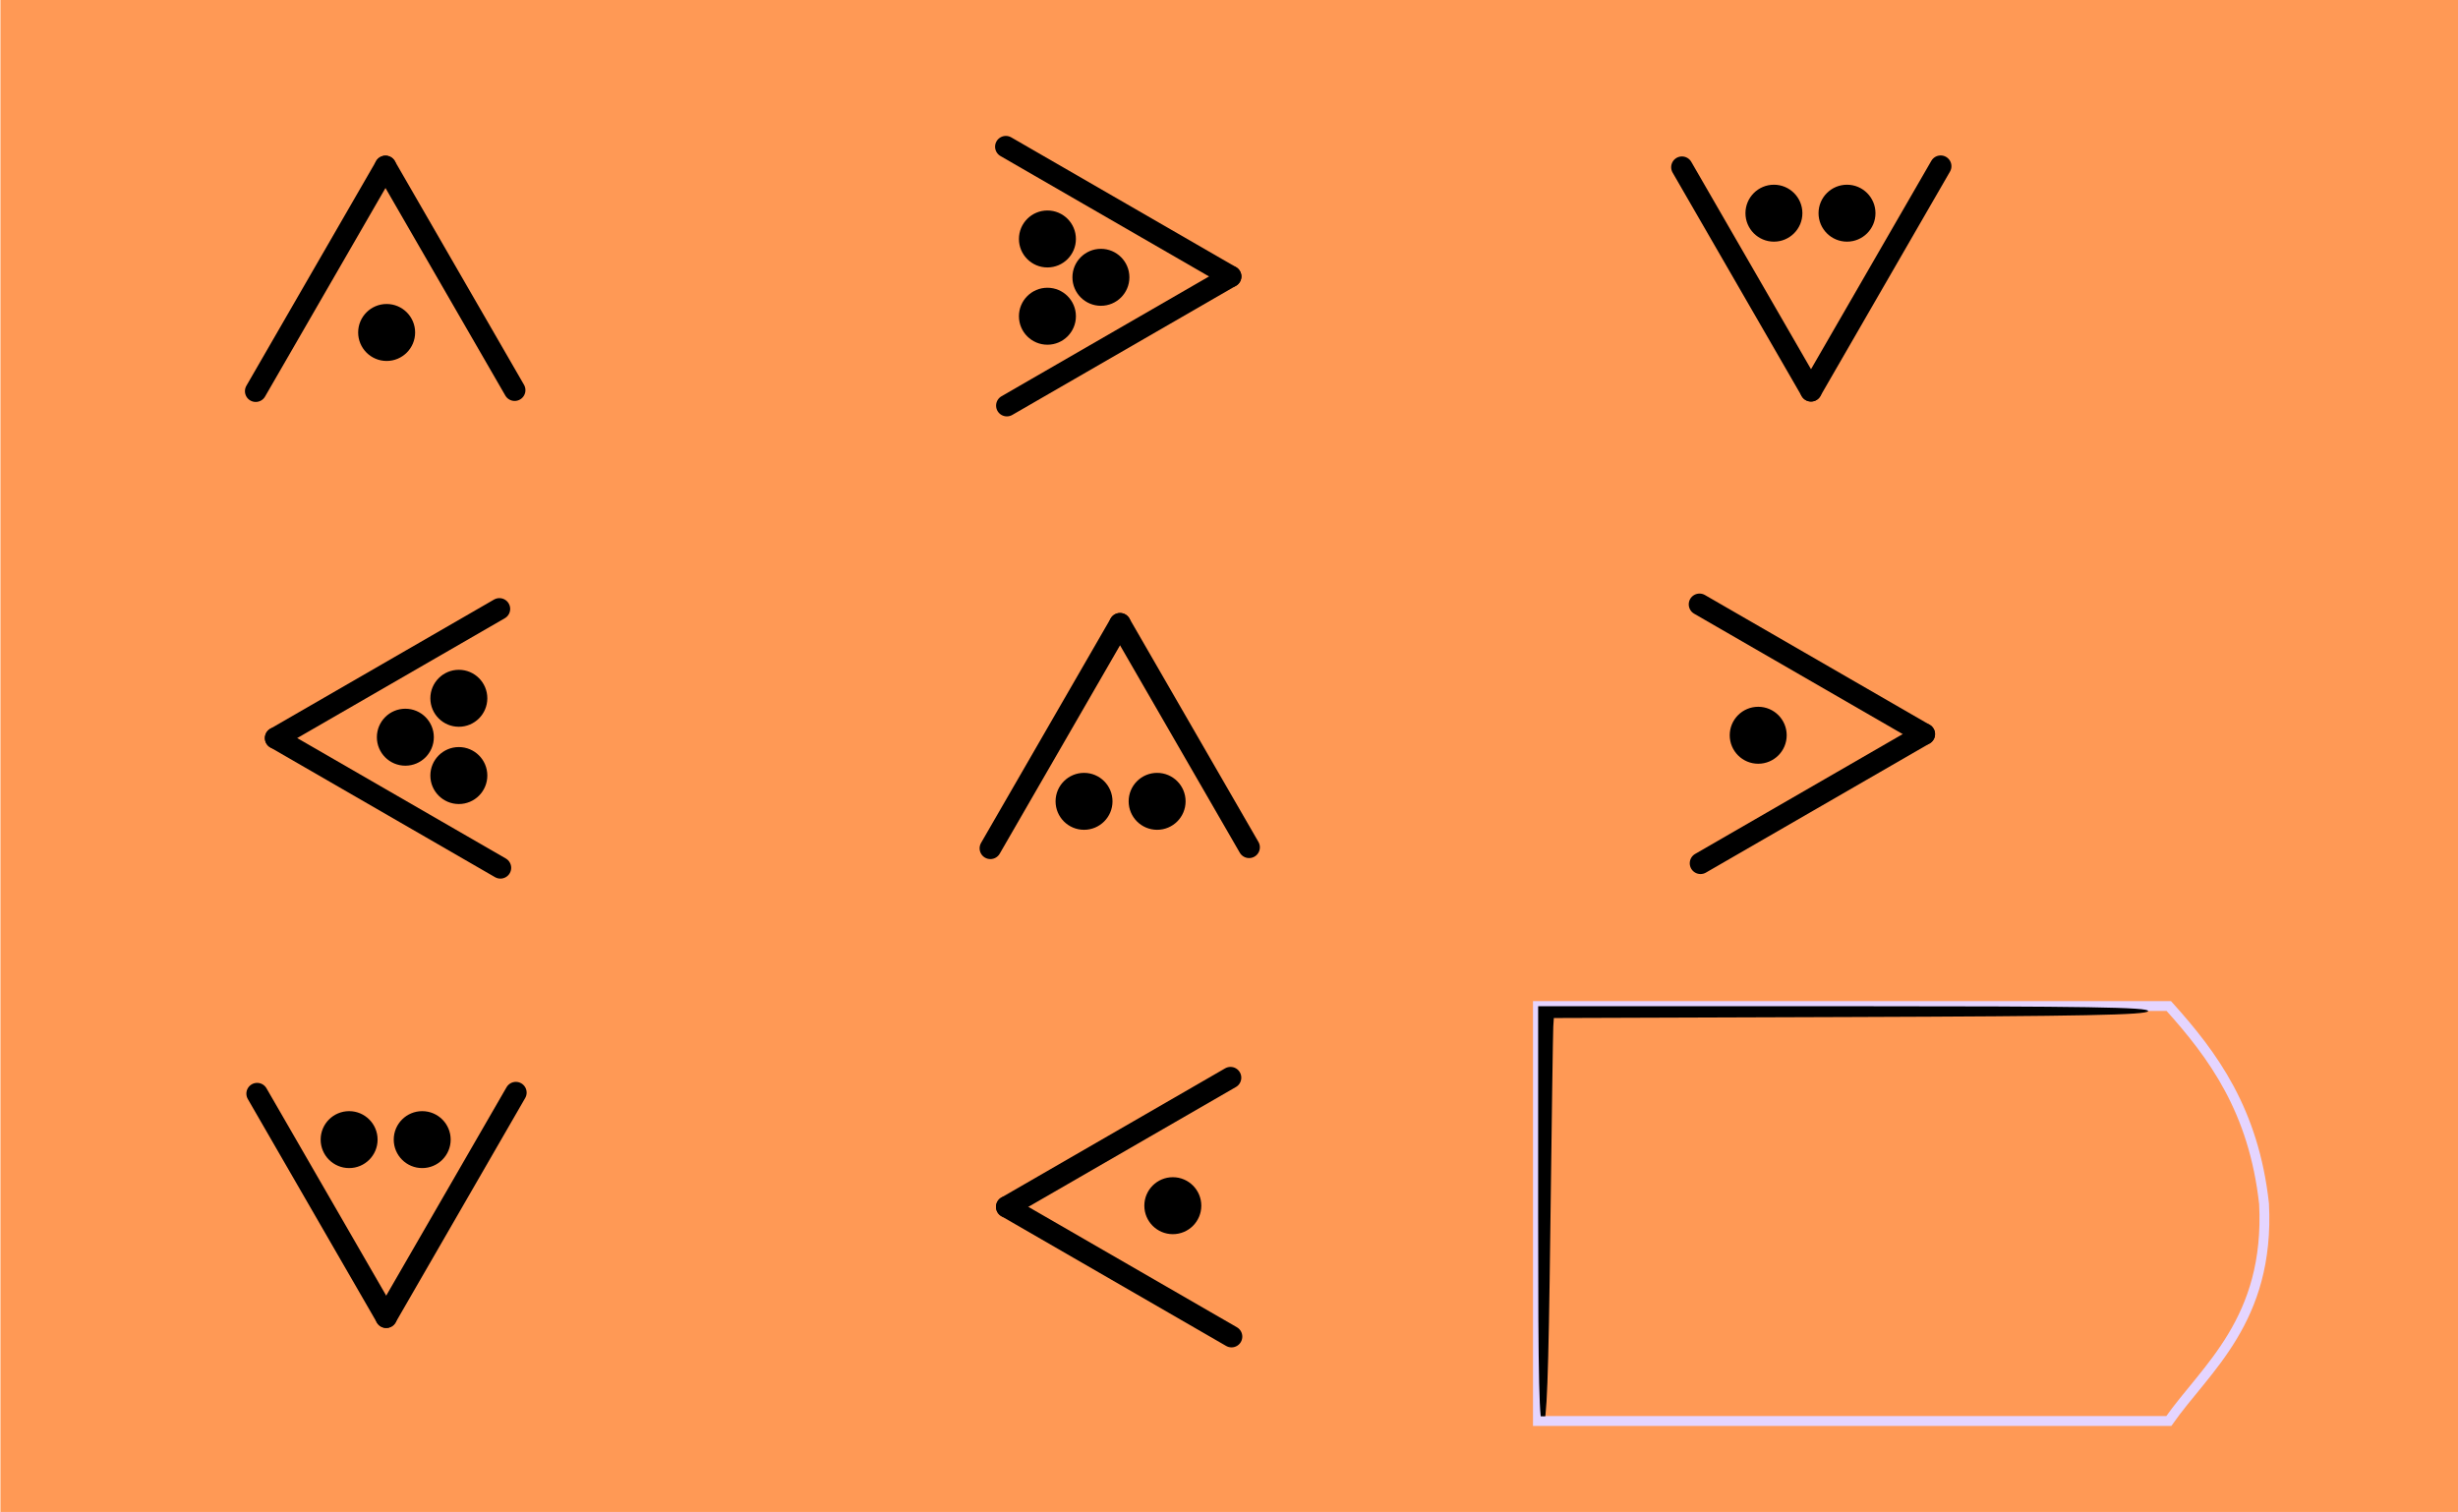<?xml version="1.0" encoding="UTF-8" standalone="no"?>
<!-- Created with Inkscape (http://www.inkscape.org/) -->

<svg
   xmlns:dc="http://purl.org/dc/elements/1.1/"
   xmlns:cc="http://creativecommons.org/ns#"
   xmlns:rdf="http://www.w3.org/1999/02/22-rdf-syntax-ns#"
   xmlns:svg="http://www.w3.org/2000/svg"
   xmlns="http://www.w3.org/2000/svg"
   xmlns:sodipodi="http://sodipodi.sourceforge.net/DTD/sodipodi-0.dtd"
   xmlns:inkscape="http://www.inkscape.org/namespaces/inkscape"
   width="325mm"
   height="200mm"
   viewBox="0 0 325 200"
   version="1.1"
   id="svg8"
   inkscape:version="0.92.4 (5da689c313, 2019-01-14)"
   sodipodi:docname="28.svg">
  <defs
     id="defs2">
    <clipPath
       clipPathUnits="userSpaceOnUse"
       id="clipPath840-6">
      <path
         id="path842-9"
         style="fill:#333333;fill-opacity:1;stroke-width:0.518"
         d="m 225.803,89.923 c -1.791,-5.29e-4 -3.601,0.729 -5.656,2.19 -1.87,1.33 -3.083,1.806 -4.611,1.813 -4.172,0.017 -8.03,3.664 -8.03,7.593 0,1.126 -0.368,1.921 -1.141,2.462 -0.628,0.44 -1.793,1.77 -2.59,2.956 -1.793,2.67 -1.956,6.082 -0.411,8.617 0.785,1.287 1.034,2.609 1.034,5.491 0,4.92 1.172,6.836 5.148,8.425 1.528,0.611 3.007,1.543 3.287,2.072 0.907,1.714 3.181,3.92 4.773,4.63 2.031,0.907 3.361,0.899 6.107,-0.033 1.676,-0.569 2.714,-0.636 4.028,-0.259 4.845,1.39 8.812,0.108 10.902,-3.522 0.796,-1.383 2.057,-2.483 4.037,-3.522 1.648,-0.865 3.403,-2.286 4.104,-3.324 1.063,-1.574 1.187,-2.229 0.94,-4.985 -0.217,-2.419 -0.046,-3.806 0.724,-5.833 1.752,-4.611 0.988,-8.09 -2.333,-10.623 -1.021,-0.779 -1.825,-1.939 -2.02,-2.916 -0.987,-4.937 -4.032,-7.755 -8.381,-7.755 -1.983,0 -3.055,-0.314 -4.366,-1.282 -1.982,-1.462 -3.754,-2.193 -5.545,-2.194 z m -94.32,0.002 c -1.787,-0.035 -3.476,0.625 -5.022,1.983 -1.328,1.166 -2.562,1.675 -4.84,1.997 -1.682,0.238 -3.806,0.82 -4.721,1.293 -1.785,0.923 -3.623,4.211 -3.643,6.517 -0.007,0.831 -0.702,1.987 -1.868,3.108 -1.021,0.982 -2.213,2.464 -2.647,3.295 -1.026,1.96 -0.666,5.894 0.721,7.876 0.854,1.22 1,2.065 0.802,4.658 -0.379,4.977 1.259,7.562 5.817,9.177 0.977,0.346 2.453,1.596 3.462,2.934 0.967,1.282 2.567,2.739 3.557,3.237 2.22,1.118 3.424,1.134 6.498,0.09 1.952,-0.663 2.687,-0.699 3.902,-0.196 0.854,0.354 2.831,0.523 4.606,0.395 2.525,-0.183 3.394,-0.498 4.625,-1.677 0.834,-0.799 1.785,-2.104 2.115,-2.9 0.348,-0.841 1.287,-1.72 2.239,-2.094 4.852,-1.91 6.845,-4.855 6.369,-9.412 -0.256,-2.449 -0.117,-3.433 0.713,-5.061 1.216,-2.383 1.347,-6.165 0.285,-8.218 -0.41,-0.794 -1.555,-2.06 -2.543,-2.813 -1.303,-0.994 -1.889,-1.919 -2.133,-3.366 -0.772,-4.567 -3.918,-7.342 -8.331,-7.345 -1.971,-0.002 -3.049,-0.319 -4.357,-1.284 -1.933,-1.426 -3.816,-2.157 -5.603,-2.192 z m 187.672,0.107 c -2.365,0 -3.061,0.259 -5.222,1.942 -1.9,1.48 -2.97,1.942 -4.496,1.942 -4.281,0 -7.379,2.43 -8.114,6.366 -0.311,1.663 -1.057,3.09 -2.384,4.559 -2.107,2.332 -3.385,4.919 -3.385,6.85 0,0.679 0.593,2.348 1.317,3.709 1.056,1.985 1.251,2.906 0.99,4.646 -0.68,4.537 2.054,9.003 6.05,9.881 0.92,0.202 2.073,1.199 3.201,2.769 0.97,1.349 2.554,2.843 3.519,3.319 2.196,1.082 3.858,1.105 6.716,0.097 1.69,-0.596 2.618,-0.66 3.768,-0.259 0.839,0.293 2.754,0.532 4.257,0.532 3.055,0 4.986,-1.214 6.933,-4.366 0.668,-1.081 2.13,-2.253 3.885,-3.112 3.53,-1.727 5.16,-4.121 5.005,-7.354 -0.059,-1.243 -0.127,-2.784 -0.15,-3.425 -0.023,-0.641 0.482,-2.493 1.121,-4.115 1.626,-4.128 1.175,-6.124 -2.116,-9.363 -1.467,-1.444 -2.545,-2.972 -2.545,-3.607 0,-0.606 -0.466,-2.066 -1.036,-3.243 -1.314,-2.714 -4.164,-4.402 -7.435,-4.402 -1.844,0 -2.908,-0.376 -4.763,-1.683 -1.963,-1.384 -2.874,-1.683 -5.118,-1.683 z m -93.681,2.323 c 1.263,-0.023 2.592,0.417 3.924,1.322 1.063,0.722 1.933,1.406 1.933,1.518 0,0.113 -1.049,3.008 -2.331,6.435 -1.282,3.427 -2.331,6.459 -2.331,6.738 0,1.111 -1.064,1.077 -1.475,-0.048 -0.241,-0.658 -1.435,-3.864 -2.652,-7.125 l -2.213,-5.929 1.625,-1.452 c 1.063,-0.949 2.258,-1.437 3.52,-1.461 z m -94.16,0.005 c 1.023,-0.026 2.083,0.221 3.099,0.747 2.938,1.519 2.945,1.732 0.299,8.939 -2.073,5.648 -3.341,8.435 -3.341,7.344 0,-0.15 -1.18,-3.401 -2.623,-7.224 l -2.623,-6.952 1.595,-1.425 c 1.022,-0.914 2.278,-1.396 3.593,-1.429 z m 187.923,0.058 c 1.116,0.028 2.224,0.408 3.303,1.141 2.238,1.521 2.204,2.204 -0.467,9.36 -1.157,3.099 -2.302,5.833 -2.544,6.076 -0.242,0.242 -1.09,-1.361 -1.883,-3.563 -0.793,-2.202 -1.893,-5.143 -2.444,-6.534 -1.377,-3.474 -1.273,-4.313 0.681,-5.504 1.112,-0.678 2.238,-1.004 3.354,-0.976 z M 141.269,95.527 c 0.648,-0.019 1.419,0.168 2.37,0.53 2.391,0.91 3.905,2.953 3.985,5.379 0.063,1.914 0.06,1.917 -6.047,5.485 -3.361,1.963 -6.443,3.57 -6.849,3.57 -0.415,0 -0.425,-0.517 0.059,-2.053 0.103,0.06 -0.491,1.078 0,0 0.404,-0.905 4.629,-12.895 4.532,-12.543 -1.019,2.872 -6.177,16.109 -5.264,15.287 0.738,-2.028 3.677,-10.955 4.125,-12.216 0.838,-2.358 1.665,-3.395 3.09,-3.437 z m 188.213,0.443 c 0.177,-0.004 0.358,-0.002 0.538,0.007 0.866,0.042 1.743,0.227 2.386,0.572 1.083,0.58 2.998,4.225 3.018,5.746 0.008,0.572 -2.17,2.115 -6.395,4.532 -3.523,2.015 -6.543,3.664 -6.711,3.664 -0.243,0 2.98,-9.566 4.581,-13.596 0.229,-0.575 1.341,-0.899 2.583,-0.925 z m -112.976,0.018 c 1.625,0 1.85,0.193 2.575,2.201 0.437,1.211 1.621,4.415 2.631,7.121 1.01,2.706 1.839,4.979 1.843,5.05 0.036,0.644 -2.32,-0.42 -7.538,-3.405 -5.162,-2.952 -6.205,-3.757 -6.34,-4.886 -0.386,-3.252 2.79,-6.082 6.828,-6.082 z m -94.602,0.008 c 1.998,0.011 2.452,0.427 3.38,3.099 0.445,1.282 1.53,4.312 2.411,6.733 0.881,2.421 1.603,4.461 1.604,4.532 0.01,0.498 -1.719,-0.12 -4.141,-1.481 -10.601,-5.958 -10.68,-6.044 -8.974,-9.639 0.929,-1.958 3.221,-3.258 5.72,-3.244 z m 114.534,0.062 c 1.893,0.036 3.114,0.829 4.244,2.683 1.964,3.22 1.512,4.162 -3.379,7.051 -6.594,3.895 -8.564,4.833 -8.535,4.062 0.014,-0.362 1.121,-3.572 2.46,-7.133 l 2.435,-6.474 1.921,-0.159 c 0.3,-0.025 0.583,-0.035 0.854,-0.03 z m 75.393,0.189 2.51,6.649 c 1.38,3.657 2.437,6.974 2.35,7.371 -0.112,0.508 -2.114,-0.39 -6.746,-3.024 -6.58,-3.741 -6.588,-3.748 -6.604,-5.68 -0.012,-1.413 0.385,-2.382 1.473,-3.599 1.316,-1.472 1.809,-1.669 4.253,-1.691 z m -197.421,9.064 c 0.834,0 13.338,7.281 13.338,7.767 0,0.493 -0.806,0.681 -7.769,1.81 -2.706,0.439 -5.45,0.917 -6.098,1.062 -1.777,0.398 -3.743,-1.964 -3.743,-4.497 0,-1.564 0.405,-2.442 1.873,-4.068 1.03,-1.14 2.109,-2.074 2.398,-2.074 z m 35.029,0 c 0.553,0 1.609,0.718 2.347,1.594 1.671,1.986 1.801,5.155 0.311,7.599 -0.564,0.926 -1.204,1.666 -1.422,1.644 -3.085,-0.311 -14.344,-2.566 -14.728,-2.949 -0.339,-0.339 0.423,-1.033 2.248,-2.045 1.519,-0.842 4.444,-2.502 6.5,-3.687 2.056,-1.186 4.191,-2.156 4.744,-2.156 z m 152.527,0 c 0.677,0 12.096,6.387 12.955,7.246 0.842,0.842 0.118,1.097 -5.991,2.112 -3.226,0.536 -6.503,1.09 -7.282,1.232 -2.363,0.43 -4.553,-2.733 -3.836,-5.54 0.379,-1.483 3.312,-5.05 4.154,-5.05 z m -58.557,0.103 c 0.861,-0.017 1.512,0.457 2.466,1.411 1.769,1.769 2.009,4.277 0.678,7.083 -0.78,1.644 -0.996,1.758 -3.237,1.713 -3.077,-0.062 -12.494,-1.808 -13.117,-2.432 -0.45,-0.45 1.707,-1.868 9.485,-6.24 1.795,-1.009 2.865,-1.517 3.726,-1.535 z m 93.791,0.253 c 0.992,-0.015 1.575,0.587 2.366,1.697 1.278,1.795 1.339,4.037 0.176,6.475 -0.728,1.528 -1.135,1.823 -2.46,1.788 -1.819,-0.048 -13.109,-2.244 -13.489,-2.624 -0.139,-0.139 2.666,-1.94 6.233,-4.002 3.945,-2.28 5.898,-3.316 7.174,-3.335 z m -128.552,0.045 c 1.288,0.113 3.203,1.163 6.852,3.245 3.942,2.249 6.384,3.938 6.102,4.22 -0.259,0.259 -2.895,0.897 -5.858,1.417 -9.62,1.69 -9.127,1.681 -10.297,0.193 -1.393,-1.77 -1.345,-4.576 0.114,-6.706 1.138,-1.661 1.799,-2.483 3.086,-2.37 z m 114.553,10.031 c 1.572,-0.007 10.079,1.344 13.012,2.094 2.501,0.639 2.831,1.088 2.841,3.878 0.006,1.693 -0.31,2.478 -1.465,3.625 -1.597,1.587 -4.342,2.824 -5.116,2.305 -1.309,-0.878 -9.971,-11.723 -9.491,-11.883 0.04,-0.013 0.114,-0.02 0.218,-0.02 z m -195.708,0.022 c 1.12,0.053 0.086,1.229 -4.544,6.836 -2.497,3.024 -4.828,5.489 -5.179,5.477 -1.27,-0.043 -4.157,-1.916 -4.832,-3.135 -0.766,-1.383 -0.943,-5.024 -0.293,-6.047 0.382,-0.601 7.022,-2.086 13.209,-2.953 0.573,-0.08 1.043,-0.155 1.388,-0.175 0.093,-0.005 0.177,-0.007 0.252,-0.003 z m 8.211,0.005 c 2.086,0.07 9.993,1.284 12.914,2.035 2.326,0.599 3.236,2.162 2.754,4.733 -0.335,1.783 -1.692,3.386 -3.778,4.46 -2.272,1.17 -3.023,0.679 -7.895,-5.154 -2.635,-3.155 -4.659,-5.87 -4.495,-6.033 0.02,-0.02 0.076,-0.033 0.166,-0.039 0.084,-0.006 0.197,-0.007 0.336,-0.002 z m 179.413,0.025 c 0.262,-0.009 0.422,0.003 0.457,0.038 0.446,0.446 -0.341,1.527 -5.138,7.043 -2.499,2.873 -4.713,5.214 -4.92,5.203 -0.948,-0.051 -3.566,-1.486 -4.322,-2.369 -1.128,-1.317 -1.598,-3.518 -1.202,-5.629 0.295,-1.57 0.565,-1.797 2.736,-2.293 3.744,-0.856 10.554,-1.928 12.389,-1.992 z m -92.969,0.017 c 0.118,0.002 0.192,0.013 0.212,0.033 0.246,0.246 -8.25,10.537 -9.582,11.606 -0.952,0.764 -0.922,0.766 -3.029,-0.157 -2.38,-1.042 -3.277,-2.621 -3.277,-5.767 0,-2.057 0.22,-2.831 0.906,-3.197 0.998,-0.531 12.997,-2.545 14.769,-2.519 z m 7.486,0.006 c 1.778,-0.056 13.63,1.917 14.736,2.497 1.902,0.998 1.463,5.782 -0.695,7.572 -0.422,0.35 -1.615,0.991 -2.651,1.424 l -1.884,0.787 -5.006,-5.974 c -2.754,-3.286 -4.876,-6.105 -4.715,-6.266 0.023,-0.023 0.097,-0.036 0.215,-0.04 z m -5.293,1.293 0.144,7.922 c 0.113,6.218 -0.011,8.076 -0.576,8.641 -0.396,0.396 -1.654,0.845 -2.796,0.998 -1.852,0.248 -2.305,0.072 -4.193,-1.634 -1.164,-1.052 -2.257,-2.358 -2.43,-2.902 -0.234,-0.738 0.978,-2.519 4.769,-7.007 z m 93.446,0.416 c 0.43,0.027 0.557,1.906 0.557,7.726 v 7.999 l -1.527,0.79 c -0.84,0.435 -2.089,0.79 -2.773,0.79 -1.588,0 -4.361,-1.913 -5.459,-3.765 -0.761,-1.284 -0.77,-1.567 -0.078,-2.687 1.206,-1.951 8.467,-10.511 9.19,-10.835 0.031,-0.014 0.061,-0.02 0.09,-0.018 z m -187.432,0.015 c 0.037,-0.009 0.067,-0.008 0.088,0.005 0.227,0.14 0.412,3.584 0.412,7.654 0,6.642 -0.102,7.491 -0.995,8.3 -0.548,0.496 -1.943,1.028 -3.101,1.184 -1.931,0.259 -2.277,0.111 -4.183,-1.796 -1.143,-1.143 -2.079,-2.582 -2.079,-3.198 0,-1.202 8.702,-11.863 9.859,-12.149 z m 190.544,0.198 c 0.266,0 2.288,2.156 4.494,4.791 2.207,2.635 4.347,5.19 4.757,5.677 0.99,1.176 0.439,3.257 -1.286,4.856 -1.037,0.961 -1.901,1.243 -3.734,1.218 -4.808,-0.066 -4.716,0.106 -4.716,-8.755 0,-4.467 0.207,-7.786 0.484,-7.786 z m -93.581,0.018 c 0.356,0.01 2.162,1.886 4.014,4.169 1.852,2.283 3.891,4.646 4.532,5.251 1.651,1.56 1.515,3.759 -0.348,5.622 -1.257,1.257 -1.94,1.513 -4.028,1.513 -1.437,0 -3.008,-0.345 -3.666,-0.806 -1.099,-0.77 -1.151,-1.144 -1.151,-8.287 0,-5.649 0.159,-7.476 0.647,-7.462 z m -94.114,0.148 c 0.446,-0.148 8.494,9.008 9.742,11.084 0.497,0.826 -0.896,3.488 -2.364,4.516 -1.718,1.203 -5.848,1.063 -7.153,-0.242 -0.968,-0.968 -1.039,-1.602 -0.906,-8.115 0.087,-4.288 0.355,-7.135 0.681,-7.243 z m 92.18,37.688 c -1.818,-0.01 -3.534,0.642 -5.069,1.957 -1.157,0.992 -2.708,1.619 -5.034,2.037 -1.849,0.333 -3.946,1.033 -4.661,1.557 -1.686,1.234 -3.111,4.061 -3.112,6.175 -5.3e-4,1.191 -0.357,1.905 -1.242,2.484 -0.683,0.447 -1.848,1.689 -2.59,2.759 -1.71,2.467 -1.844,6.251 -0.311,8.765 0.756,1.241 1.034,2.609 1.034,5.1 0,5.315 1.412,7.515 5.734,8.931 1.231,0.403 2.404,1.391 3.507,2.957 1.034,1.468 2.481,2.726 3.848,3.346 2.675,1.214 2.851,1.22 5.867,0.196 1.94,-0.659 2.86,-0.71 4.65,-0.259 5.195,1.308 8.189,0.358 10.317,-3.274 0.993,-1.694 2.055,-2.628 4.152,-3.654 4.11,-2.011 5.17,-3.765 5.18,-8.566 0.005,-2.558 0.314,-4.569 0.906,-5.889 1.786,-3.984 0.895,-7.895 -2.365,-10.382 -1.243,-0.948 -1.893,-2.014 -2.376,-3.898 -1.173,-4.579 -3.788,-6.763 -8.096,-6.763 -1.814,0 -2.941,-0.378 -4.662,-1.562 -1.94,-1.335 -3.86,-2.008 -5.678,-2.018 z m -94.088,0.213 c -2.48,0 -3.228,0.241 -4.92,1.582 -1.37,1.085 -3.013,1.766 -5.24,2.171 -1.784,0.324 -3.914,1.066 -4.732,1.649 -1.548,1.102 -3.159,4.376 -3.159,6.419 0,0.68 -0.789,1.942 -1.856,2.968 -1.021,0.982 -2.213,2.464 -2.647,3.295 -0.999,1.909 -0.685,5.749 0.636,7.766 0.714,1.089 0.974,2.47 0.993,5.255 0.031,4.605 0.934,6.108 4.818,8.02 1.645,0.809 3.273,2.144 4.232,3.469 1.579,2.179 2.782,3.058 5.187,3.788 1.848,0.561 1.632,0.575 4.606,-0.309 2.07,-0.615 3.138,-0.675 4.626,-0.262 4.87,1.353 8.126,0.288 10.483,-3.428 1.079,-1.702 2.218,-2.695 4.081,-3.558 1.727,-0.8 3.047,-1.898 3.983,-3.312 1.251,-1.89 1.37,-2.449 1.115,-5.262 -0.221,-2.434 -0.063,-3.637 0.694,-5.305 1.929,-4.249 1.06,-8.386 -2.3,-10.948 -1.242,-0.947 -1.841,-1.893 -2.066,-3.263 -0.73,-4.448 -4,-7.362 -8.264,-7.366 -1.972,-0.002 -3.006,-0.356 -4.92,-1.685 -2.037,-1.414 -2.892,-1.683 -5.349,-1.683 z m 187.843,0 c -2.758,0 -3.434,0.208 -5.219,1.606 -1.345,1.054 -2.898,1.719 -4.513,1.933 -4.998,0.662 -8.156,3.492 -8.156,7.309 0,0.905 -0.78,2.202 -2.303,3.831 -3.76,4.02 -4.246,6.519 -2.062,10.622 1.074,2.017 1.265,2.905 0.982,4.576 -0.773,4.575 1.707,8.562 6.074,9.768 1.051,0.29 2.087,1.073 2.625,1.983 0.488,0.827 1.743,2.253 2.787,3.17 v 0.001 c 1.846,1.621 1.994,1.657 5.314,1.323 3.736,-0.376 4.83,-0.395 9.979,-0.174 3.997,0.172 5.632,-0.693 7.479,-3.953 0.749,-1.322 1.893,-2.307 3.626,-3.12 4.537,-2.129 6.291,-5.301 5.32,-9.621 -0.378,-1.68 -0.275,-2.462 0.53,-4.039 2.337,-4.581 1.809,-7.634 -1.964,-11.37 -1.172,-1.16 -2.137,-2.536 -2.143,-3.057 -0.021,-1.725 -1.951,-5.253 -3.39,-6.196 -0.779,-0.51 -2.868,-1.079 -4.643,-1.262 -2.429,-0.251 -3.712,-0.704 -5.19,-1.831 -1.671,-1.274 -2.436,-1.498 -5.133,-1.498 z m -0.074,2.454 c 0.136,0.004 0.27,0.014 0.403,0.031 2.117,0.282 4.531,1.803 4.556,2.87 0.009,0.382 -0.974,3.468 -2.185,6.858 -1.211,3.39 -2.318,6.163 -2.46,6.162 -0.379,-0.004 -4.682,-12.007 -4.67,-13.029 0.017,-1.472 2.319,-2.947 4.357,-2.892 z m -93.432,0.025 c 1.245,-0.001 2.521,0.525 3.837,1.578 l 1.505,1.205 -2.213,5.915 c -2.724,7.279 -2.959,7.75 -3.331,6.692 -0.15,-0.427 -1.214,-3.285 -2.365,-6.35 -1.151,-3.065 -2.091,-5.861 -2.089,-6.214 0.002,-0.353 0.812,-1.195 1.802,-1.868 0.936,-0.637 1.886,-0.956 2.855,-0.957 z m -94.182,0.014 c 0.812,-0.016 1.625,0.157 2.355,0.534 3.054,1.579 3.072,1.818 0.655,8.491 -1.213,3.35 -2.367,6.276 -2.565,6.501 -0.198,0.225 -1.459,-2.543 -2.801,-6.152 l -2.441,-6.562 1.147,-1.221 c 0.949,-1.011 2.297,-1.564 3.65,-1.591 z m 10.227,2.945 c 2.391,0 4.54,1.531 5.553,3.955 1.337,3.2 1.147,3.46 -5.266,7.184 -8.758,5.086 -8.454,5.219 -5.712,-2.509 3.091,-8.715 3.038,-8.631 5.426,-8.631 z m 94.258,0.506 c 1.742,0.089 3.98,1.325 4.621,2.966 1.299,3.325 1.114,3.757 -2.493,5.828 -1.852,1.063 -4.59,2.663 -6.086,3.555 -1.496,0.892 -2.719,1.384 -2.719,1.094 0,-0.793 4.227,-12.036 4.805,-12.782 0.39,-0.504 1.08,-0.7 1.871,-0.66 z m 73.803,0.012 c 2.194,0 2.37,0.105 2.831,1.683 0.27,0.926 1.33,3.897 2.353,6.604 1.023,2.706 1.862,5.212 1.863,5.568 0.005,1.157 -0.76,0.816 -8.673,-3.868 -4.659,-2.758 -4.79,-2.887 -4.779,-4.727 0.02,-3.293 2.413,-5.259 6.404,-5.259 z m -92.717,0.017 c 1.202,-0.015 1.373,0.279 1.772,1.349 0.304,0.815 1.365,3.696 2.358,6.402 0.993,2.706 1.966,5.328 2.163,5.827 0.624,1.58 -0.807,1.043 -7.45,-2.8 l -6.401,-3.703 0.277,-2.071 c 0.41,-3.061 2.215,-4.616 5.689,-4.904 0.677,-0.056 1.192,-0.095 1.592,-0.1 z m -95.517,0.057 c 0.228,0.003 0.462,0.013 0.703,0.031 1.993,0.151 2.058,0.22 3.28,3.52 1.814,4.9 3.812,10.514 3.812,10.709 0,0.62 -2.097,-0.356 -7.692,-3.581 l -6.397,-3.687 0.288,-1.774 c 0.569,-3.504 2.584,-5.254 6.007,-5.218 z m 208.203,0.01 c 1.046,-0.005 1.929,0.298 2.738,0.935 1.412,1.111 2.752,4.233 2.31,5.383 -0.139,0.363 -2.317,1.84 -4.838,3.282 -6.743,3.855 -6.92,3.936 -6.888,3.154 0.015,-0.366 1.007,-3.346 2.204,-6.622 l 2.177,-5.956 1.837,-0.155 c 0.156,-0.013 0.31,-0.02 0.459,-0.02 z m -86.524,8.878 c 0.523,0.012 1.432,0.594 2.387,1.55 2.096,2.097 2.381,4.321 0.942,7.34 -0.766,1.606 -1.099,1.825 -2.719,1.788 -2.7,-0.061 -13.121,-1.963 -13.649,-2.49 -0.38,-0.38 10.367,-7.208 12.84,-8.157 0.058,-0.022 0.125,-0.032 0.199,-0.03 z m -93.973,0.249 c 1.089,-0.073 1.75,0.61 2.837,1.992 1.332,1.693 1.417,4.892 0.187,6.975 -0.729,1.233 -1.218,1.494 -2.719,1.449 -2.793,-0.085 -13.163,-2.007 -13.695,-2.538 -0.281,-0.28 0.202,-0.842 1.2,-1.397 0.918,-0.511 3.973,-2.283 6.791,-3.938 2.794,-1.641 4.31,-2.469 5.399,-2.542 z m 187.774,0.029 1.556,1.556 c 1.253,1.253 1.555,1.995 1.555,3.811 0,1.24 -0.363,2.773 -0.806,3.406 -0.458,0.654 -1.297,1.121 -1.942,1.081 -2.272,-0.141 -12.789,-2.174 -12.785,-2.472 0.003,-0.168 1.575,-1.176 3.496,-2.241 1.921,-1.064 4.715,-2.657 6.209,-3.538 z m -34.792,0.083 c 0.411,0 3.659,1.665 7.217,3.7 4.857,2.778 6.27,3.81 5.673,4.144 -0.437,0.245 -3.518,0.911 -6.846,1.48 -8.388,1.434 -8.761,1.406 -9.774,-0.727 -0.987,-2.08 -1.042,-3.084 -0.255,-4.617 0.885,-1.722 3.146,-3.981 3.986,-3.981 z m -93.689,0.009 c 1.109,0.012 13.149,6.851 13.203,7.501 0.024,0.285 -1.939,0.922 -4.36,1.415 -2.421,0.493 -5.953,1.049 -7.849,1.235 l -3.446,0.338 -0.826,-1.597 c -1.414,-2.735 -0.982,-5.119 1.401,-7.736 0.584,-0.641 1.429,-1.16 1.877,-1.156 z m -94.38,0.2 c 0.868,-0.029 3.122,0.993 6.816,3.09 5.899,3.349 7.199,4.25 6.761,4.688 -0.129,0.129 -3.053,0.715 -6.497,1.303 -8.547,1.458 -9.303,1.425 -10.278,-0.459 -0.435,-0.84 -0.79,-2.169 -0.79,-2.951 0,-1.78 2.381,-5.291 3.832,-5.651 0.046,-0.011 0.098,-0.018 0.156,-0.02 z m 210.003,10.152 c 2.365,0.005 13.565,2.097 14.243,2.659 0.379,0.315 0.69,1.561 0.69,2.77 0,2.616 -1.439,4.715 -3.954,5.766 -0.94,0.393 -1.928,0.714 -2.195,0.714 -0.485,0 -9.493,-10.469 -9.819,-11.413 -0.095,-0.275 0.371,-0.498 1.036,-0.497 z m -197.09,0.042 c 0.189,0.002 0.344,0.013 0.457,0.035 0.698,0.138 -0.168,1.465 -3.825,5.856 -2.6,3.122 -5.02,5.84 -5.378,6.04 -0.965,0.54 -3.682,-0.776 -4.962,-2.402 -1.27,-1.615 -1.531,-5.224 -0.474,-6.582 0.623,-0.801 11.344,-2.975 14.181,-2.947 z m 102.689,0.017 c 1.894,-0.114 14.112,1.947 14.851,2.56 1.887,1.566 1.129,5.984 -1.326,7.732 -0.81,0.577 -2.139,1.182 -2.953,1.344 -1.369,0.274 -1.84,-0.135 -6.306,-5.482 -2.654,-3.178 -4.679,-5.924 -4.5,-6.103 0.028,-0.028 0.108,-0.045 0.235,-0.053 z m 85.566,0.004 c 0.125,0.006 0.204,0.022 0.231,0.049 0.179,0.179 -1.832,2.906 -4.467,6.061 -3.314,3.967 -5.125,5.735 -5.873,5.73 -3.154,-0.022 -5.726,-3.384 -5.294,-6.918 0.135,-1.103 0.443,-2.203 0.685,-2.445 0.545,-0.545 12.839,-2.571 14.718,-2.476 z m -179.288,0.005 c 1.785,0.007 10.099,1.295 13.069,2.052 1.526,0.389 1.97,0.792 2.242,2.03 0.711,3.238 -0.835,5.988 -4.049,7.206 -0.802,0.304 -1.741,0.552 -2.088,0.552 -0.347,0 -2.806,-2.622 -5.466,-5.827 -3.599,-4.337 -4.614,-5.871 -3.973,-5.999 0.057,-0.011 0.147,-0.017 0.266,-0.016 z m 85.491,0 c 0.118,-5.3e-4 0.208,0.005 0.264,0.016 0.603,0.125 -0.495,1.766 -3.991,5.968 -2.652,3.188 -5.068,5.903 -5.367,6.031 -0.865,0.371 -4.031,-1.143 -5.011,-2.396 -0.606,-0.774 -0.899,-2.1 -0.906,-4.102 l -0.012,-2.958 1.942,-0.496 c 2.975,-0.76 11.311,-2.057 13.082,-2.064 z m -91.106,1.483 c 0.256,0 0.465,3.49 0.465,7.757 0,7.476 -0.042,7.785 -1.165,8.511 -1.824,1.18 -3.615,1.386 -5.352,0.617 -1.876,-0.831 -3.841,-3.148 -3.841,-4.531 0,-1.016 9.08,-12.354 9.893,-12.354 z m 187.471,0.087 c 0.286,-0.102 0.484,3.113 0.484,7.88 0,7.431 -0.077,8.093 -1.001,8.588 -0.551,0.295 -2.022,0.536 -3.268,0.536 -1.841,0 -2.578,-0.305 -3.926,-1.623 -2.939,-2.873 -2.81,-3.373 2.483,-9.615 2.61,-3.077 4.963,-5.672 5.229,-5.767 z m 3.027,0.252 c 1.107,0.329 9.887,11.118 9.887,12.214 0,0.559 -0.792,1.81 -1.76,2.779 -1.419,1.419 -2.148,1.753 -3.755,1.72 -1.097,-0.022 -2.636,-0.275 -3.419,-0.561 l -1.424,-0.52 v -7.695 c 0,-4.232 0.175,-7.803 0.388,-7.935 0.019,-0.012 0.047,-0.012 0.083,-0.001 z m -96.768,0.043 c 0.436,0.013 0.48,1.544 0.48,7.609 v 8.118 l -1.796,0.75 v 0.001 c -2.149,0.897 -2.175,0.898 -4.223,0.006 -1.473,-0.641 -4.34,-3.723 -4.34,-4.664 0,-0.471 8.309,-10.627 9.51,-11.623 0.146,-0.122 0.268,-0.199 0.368,-0.196 z m 3.019,0.033 c 0.454,0.067 2.605,2.237 4.996,5.058 5.376,6.342 5.825,7.663 3.416,10.071 -1.245,1.245 -1.985,1.545 -3.788,1.54 -1.233,-0.004 -2.824,-0.303 -3.536,-0.663 -1.28,-0.647 -1.296,-0.74 -1.438,-8.109 -0.079,-4.1 0.048,-7.647 0.283,-7.882 0.015,-0.015 0.038,-0.02 0.068,-0.015 z m -93.894,0.255 c 0.518,-0.172 5.954,5.903 8.956,10.01 1.122,1.534 1.14,1.697 0.36,3.206 -0.452,0.874 -1.342,1.953 -1.977,2.397 -1.251,0.876 -4.631,1.022 -6.475,0.28 -0.632,-0.254 -1.282,-0.997 -1.445,-1.65 -0.526,-2.121 -0.041,-14.037 0.58,-14.243 z m 142.113,34.548 v 27.753 c 0,21.971 0.135,27.708 0.647,27.537 0.501,-0.166 0.719,-6.022 0.964,-25.81 0.174,-14.077 0.349,-26.117 0.388,-26.756 l 0.072,-1.162 39.19,-0.133 c 30.796,-0.104 39.235,-0.272 39.405,-0.781 0.171,-0.514 -8.102,-0.647 -40.225,-0.647 z m -49.795,4.119 c -2.193,-0.065 -4.236,0.796 -5.834,2.561 -0.595,0.658 -1.62,1.09 -2.589,1.091 -2.477,0.005 -5.619,1.016 -6.979,2.248 -1.43,1.295 -2.652,3.912 -2.652,5.68 0,0.677 -0.5,1.676 -1.112,2.218 -0.611,0.543 -1.777,1.895 -2.59,3.006 -1.742,2.381 -1.993,5.85 -0.604,8.338 0.522,0.936 0.994,3.353 1.186,6.077 0.287,4.073 0.468,4.679 1.827,6.097 0.83,0.866 2.41,1.846 3.512,2.176 1.439,0.431 2.445,1.241 3.57,2.876 0.861,1.252 2.3,2.723 3.198,3.27 1.887,1.151 5.513,1.285 7.846,0.289 1.269,-0.542 1.973,-0.537 3.838,0.023 4.711,1.416 7.695,0.365 10.437,-3.673 0.752,-1.108 2.276,-2.471 3.387,-3.031 4.574,-2.303 6.173,-4.883 5.687,-9.178 -0.264,-2.332 -0.119,-3.4 0.708,-5.224 1.923,-4.239 1.249,-7.539 -2.176,-10.652 -1.208,-1.099 -1.992,-2.432 -2.414,-4.105 -0.418,-1.659 -1.28,-3.134 -2.605,-4.459 -1.817,-1.816 -2.216,-1.981 -4.837,-1.981 -2.407,0 -3.282,-0.286 -5.552,-1.813 -1.75,-1.178 -3.547,-1.787 -5.253,-1.837 z m -94.329,0.021 c -2.194,-0.022 -4.214,0.824 -5.767,2.54 -0.595,0.658 -1.62,1.09 -2.589,1.091 -4.988,0.009 -8.773,2.813 -9.394,6.961 -0.291,1.942 -0.826,2.948 -2.398,4.521 -3.375,3.375 -3.961,6.896 -1.752,10.527 1,1.644 1.2,2.518 0.968,4.233 -0.646,4.785 1.311,8.442 5.128,9.586 1.482,0.444 2.549,1.253 3.602,2.729 0.823,1.154 2.24,2.621 3.15,3.262 v 0.001 c 1.909,1.345 6.063,1.573 8.101,0.443 1.03,-0.572 1.63,-0.569 3.578,0.017 1.287,0.387 3.012,0.704 3.833,0.704 2.355,0 5.213,-1.78 6.63,-4.13 0.899,-1.492 2.206,-2.635 4.277,-3.744 4.161,-2.227 5.281,-4.161 4.883,-8.425 -0.246,-2.629 -0.109,-3.644 0.706,-5.243 0.629,-1.234 1.011,-3.029 1.011,-4.753 0,-2.593 -0.159,-2.941 -2.496,-5.457 -1.552,-1.671 -2.746,-3.556 -3.156,-4.982 -1.32,-4.584 -3.379,-6.253 -7.718,-6.253 -1.693,0 -2.96,-0.322 -3.781,-0.962 -2.251,-1.754 -4.62,-2.644 -6.814,-2.667 z m 94.259,2.206 c 1.101,0.037 2.272,0.41 3.487,1.122 1.296,0.759 2.355,1.607 2.355,1.885 0,0.277 -1.088,3.473 -2.418,7.1 -1.33,3.627 -2.603,6.808 -2.829,7.068 -0.434,0.499 -0.526,0.296 -3.394,-7.465 -2.499,-6.764 -2.505,-6.816 -1.051,-8.183 1.133,-1.064 2.434,-1.574 3.85,-1.526 z m -94.365,0.027 c 1.574,-0.063 3.223,0.465 4.638,1.597 l 1.542,1.234 -0.864,2.519 c -0.475,1.385 -1.59,4.5 -2.478,6.921 -0.888,2.421 -1.807,4.596 -2.041,4.833 -0.392,0.396 -1.613,-2.448 -4.694,-10.927 -1.116,-3.072 -1.132,-3.298 -0.292,-4.225 1.117,-1.234 2.616,-1.889 4.19,-1.952 z m 85.269,3.43 c 0.517,0.012 0.99,0.133 1.389,0.384 0.83,0.524 5.824,13.938 5.361,14.401 -0.452,0.452 -0.653,0.353 -7.221,-3.499 -6.121,-3.591 -6.345,-3.783 -6.345,-5.466 0,-2.783 4.025,-5.885 6.815,-5.821 z m 19.552,0.036 c 2.65,0 4.916,1.858 5.612,4.603 0.283,1.117 0.371,2.263 0.194,2.547 -0.176,0.285 -2.069,1.542 -4.205,2.794 -7.934,4.649 -8.745,5.073 -8.961,4.691 -0.21,-0.373 2.968,-9.391 4.564,-12.951 0.666,-1.487 0.993,-1.683 2.795,-1.683 z m -94.148,0.019 c 1.152,-0.018 2.407,0.16 3.12,0.541 1.143,0.612 3,4.257 3.018,5.924 0.009,0.797 -1.523,1.937 -6.434,4.791 -3.545,2.06 -6.574,3.745 -6.733,3.745 -0.159,0 -0.288,-0.325 -0.288,-0.721 0,-0.964 4.182,-12.828 4.811,-13.651 0.304,-0.397 1.354,-0.61 2.507,-0.628 z m -19.493,0.04 c 0.489,0.005 0.905,0.093 1.196,0.276 0.629,0.397 4.172,9.08 5.517,13.52 0.244,0.806 0.143,1.15 -0.329,1.116 -0.834,-0.06 -11.765,-6.409 -12.777,-7.421 -1.127,-1.127 -0.327,-4.138 1.51,-5.684 1.303,-1.096 3.417,-1.822 4.883,-1.807 z m 86.172,9.167 3.27,1.872 c 1.799,1.03 4.843,2.741 6.763,3.804 1.921,1.062 3.42,2.154 3.331,2.426 -0.089,0.272 -3.176,1.023 -6.859,1.668 -8.719,1.527 -8.837,1.524 -9.792,-0.324 -1.408,-2.722 -1.034,-4.905 1.248,-7.305 z m -59.143,0.097 c 0.268,0 1.231,0.727 2.139,1.615 1.934,1.891 2.203,4.447 0.78,7.431 -1.065,2.233 -1.808,2.268 -10.522,0.503 -3.276,-0.664 -6.028,-1.218 -6.116,-1.234 -0.947,-0.165 12.5,-8.315 13.719,-8.315 z m 94.05,0.149 c 0.631,-0.002 1.394,0.54 2.422,1.711 1.497,1.705 1.668,2.201 1.446,4.174 -0.139,1.232 -0.636,2.825 -1.106,3.542 -0.633,0.967 -1.283,1.292 -2.524,1.261 -0.919,-0.022 -1.947,-0.153 -2.284,-0.29 -0.337,-0.137 -3,-0.648 -5.917,-1.135 -2.917,-0.487 -5.377,-1.114 -5.467,-1.393 -0.164,-0.512 11.338,-7.356 13.167,-7.835 0.085,-0.022 0.173,-0.034 0.263,-0.034 z m -128.988,0.4 c 1.251,0.083 3.115,1.128 6.77,3.213 3.616,2.062 6.501,3.971 6.412,4.244 -0.089,0.272 -2.943,1.015 -6.342,1.65 -8.445,1.578 -9.123,1.56 -10.211,-0.282 -1.211,-2.051 -1.116,-4.226 0.276,-6.265 1.204,-1.763 1.842,-2.642 3.093,-2.559 z m 21.189,9.954 c 1.01,-0.024 3.653,0.438 9.512,1.587 l 5.697,1.118 0.482,1.949 c 0.67,2.711 -0.571,5.189 -3.292,6.577 -1.138,0.58 -2.369,1.047 -2.736,1.037 -0.621,-0.017 -9.765,-10.755 -10.177,-11.953 -0.067,-0.193 0.056,-0.305 0.515,-0.316 z m 94.029,0.035 c 0.829,0.027 4.019,0.538 7.713,1.245 l 7.676,1.47 0.441,1.704 c 0.698,2.695 -0.346,5.023 -2.934,6.54 -1.213,0.711 -2.535,1.288 -2.938,1.282 -0.402,-0.006 -2.712,-2.358 -5.134,-5.227 -4.626,-5.482 -5.429,-6.597 -5.032,-6.994 0.017,-0.017 0.088,-0.023 0.206,-0.019 z m -7.727,0.204 c 0.126,0.007 0.208,0.024 0.238,0.053 0.206,0.2 -1.782,2.923 -4.418,6.05 -5.532,6.565 -6.405,6.97 -9.371,4.366 -1.698,-1.491 -1.864,-1.88 -1.864,-4.368 0,-1.557 0.278,-2.96 0.647,-3.262 0.814,-0.667 12.872,-2.938 14.768,-2.838 z m -94.251,0.01 c 0.127,0.007 0.209,0.025 0.239,0.055 0.212,0.207 -1.737,2.929 -4.331,6.049 -3.017,3.629 -5.115,5.713 -5.824,5.782 -3.033,0.296 -5.511,-2.433 -5.511,-6.07 0,-1.351 0.291,-2.695 0.647,-2.987 0.826,-0.677 12.878,-2.936 14.779,-2.828 z m 5.691,1.542 c 0.08,-0.011 0.163,0.039 0.251,0.152 0.248,0.32 8.117,9.822 9.091,10.978 1.046,1.241 -0.058,3.822 -2.191,5.123 -2.207,1.346 -5.359,1.147 -7.163,-0.452 -0.777,-0.689 -0.904,-1.772 -0.898,-7.586 0.006,-5.092 0.354,-8.138 0.91,-8.214 z m 90.884,0.169 c 0.214,-0.018 0.388,3.586 0.388,8.009 v 8.041 l -1.328,0.505 c -2.904,1.104 -4.916,0.644 -7.067,-1.618 -1.111,-1.168 -1.948,-2.464 -1.861,-2.879 0.184,-0.881 9.292,-12.011 9.868,-12.058 z m -93.914,0.084 c 0.427,0.08 0.557,1.962 0.557,7.581 0,7.455 -0.049,7.816 -1.151,8.588 -0.633,0.443 -2.171,0.806 -3.418,0.806 -1.888,0 -2.562,-0.294 -4.028,-1.76 -1.04,-1.04 -1.761,-2.279 -1.761,-3.025 0,-0.834 1.538,-3.08 4.532,-6.618 2.493,-2.945 4.823,-5.449 5.179,-5.565 0.031,-0.01 0.062,-0.013 0.09,-0.008 z m 96.863,0.266 c 0.803,0.072 7.504,7.453 9.49,10.494 0.783,1.198 0.783,1.427 -0.002,3.046 -0.513,1.058 -1.52,2.031 -2.547,2.46 l -0.001,-10e-4 c -2.027,0.847 -2.954,0.853 -5.357,0.033 l -1.813,-0.618 -0.145,-7.469 c -0.079,-4.108 0.062,-7.676 0.316,-7.929 0.013,-0.013 0.034,-0.018 0.06,-0.016 z"
         inkscape:connector-curvature="0" />
    </clipPath>
  </defs>
  <sodipodi:namedview
     id="base"
     pagecolor="#ffffff"
     bordercolor="#666666"
     borderopacity="1.0"
     inkscape:pageopacity="0.0"
     inkscape:pageshadow="2"
     inkscape:zoom="0.35"
     inkscape:cx="967.14204"
     inkscape:cy="124.80434"
     inkscape:document-units="mm"
     inkscape:current-layer="g1734-1"
     showgrid="false"
     fit-margin-top="0"
     fit-margin-left="0"
     fit-margin-right="0"
     fit-margin-bottom="0"
     inkscape:window-width="1920"
     inkscape:window-height="1001"
     inkscape:window-x="-9"
     inkscape:window-y="-9"
     inkscape:window-maximized="1" />
  <g
     inkscape:label="Ebene 1"
     inkscape:groupmode="layer"
     id="layer1"
     transform="translate(200.897,-93.812)">
    <circle
       style="fill:#0000ff;fill-opacity:1;stroke:none;stroke-width:8.918;stroke-linecap:butt;stroke-linejoin:miter;stroke-miterlimit:4;stroke-dasharray:none;stroke-opacity:0.98;paint-order:markers fill stroke"
       id="path828-8"
       cx="-43.891"
       cy="125.842"
       r="0" />
    <circle
       style="fill:#0000ff;fill-opacity:1;stroke:none;stroke-width:8.918;stroke-linecap:butt;stroke-linejoin:miter;stroke-miterlimit:4;stroke-dasharray:none;stroke-opacity:0.98;paint-order:markers fill stroke"
       id="path828-85"
       cx="-43.891"
       cy="125.842"
       r="0" />
    <g
       id="g1052"
       transform="matrix(1.988,0,0,1.988,195.368,-164.675)">
      <g
         id="g1040">
        <g
           id="g1900">
          <rect
             y="130.005"
             x="-199.299"
             height="100.589"
             width="163.457"
             id="rect843"
             style="fill:#ff9955;fill-opacity:1;stroke:none;stroke-width:1.389;stroke-miterlimit:4;stroke-dasharray:none" />
          <g
             transform="matrix(1.258,0,0,1.258,-58.035,-54.937)"
             id="g1063" />
          <path
             sodipodi:nodetypes="cccccc"
             inkscape:connector-curvature="0"
             id="path845"
             style="fill:none;fill-opacity:0.008;stroke:#e5d5ff;stroke-width:0.655;stroke-linecap:butt;stroke-linejoin:miter;stroke-miterlimit:4;stroke-dasharray:none;stroke-opacity:1"
             d="m -97.042,196.943 v 27.601 h 41.961 c 2.45,-3.497 6.725,-6.678 6.334,-14.449 -0.687,-6.205 -3.37,-9.86 -6.334,-13.152 z" />
          <rect
             clip-path="url(#clipPath840-6)"
             y="218.219"
             x="275.355"
             height="54.226"
             width="80.638"
             id="rect847"
             style="fill:#000000;fill-opacity:1;stroke:none;stroke-width:0.91;stroke-miterlimit:4;stroke-dasharray:none;stroke-opacity:1"
             transform="matrix(0.503,0,0,0.503,-235.53,87.192)" />
          <g
             transform="matrix(0.796,0,0,0.796,37.221,106.825)"
             id="g1629">
            <g
               style="fill:none;stroke:#000000;stroke-width:1.135;stroke-linecap:round;stroke-linejoin:bevel;stroke-miterlimit:1.8;stroke-dasharray:none;stroke-opacity:1;paint-order:stroke markers fill"
               id="g834"
               transform="matrix(1.587,0,0,1.587,161.817,-26.971)">
              <path
                 inkscape:connector-curvature="0"
                 id="path826"
                 d="m -275.755,55.956 6.832,-11.833"
                 style="fill:none;stroke:#000000;stroke-width:1.135;stroke-linecap:round;stroke-linejoin:bevel;stroke-miterlimit:1.8;stroke-dasharray:none;stroke-opacity:1;paint-order:stroke markers fill" />
              <path
                 inkscape:connector-curvature="0"
                 id="path828"
                 d="m -268.923,44.123 6.801,11.78"
                 style="fill:none;stroke:#000000;stroke-width:1.135;stroke-linecap:round;stroke-linejoin:bevel;stroke-miterlimit:1.8;stroke-dasharray:none;stroke-opacity:1;paint-order:stroke markers fill" />
            </g>
            <circle
               id="path830"
               style="fill:#000000;stroke:none;stroke-width:1.587"
               cx="-264.867"
               cy="56.927"
               r="2.38" />
          </g>
          <g
             id="g931"
             transform="matrix(0,0.796,-0.796,0,-76.347,319.162)">
            <g
               style="fill:none;stroke:#000000;stroke-width:1.135;stroke-linecap:round;stroke-linejoin:bevel;stroke-miterlimit:1.8;stroke-dasharray:none;stroke-opacity:1;paint-order:stroke markers fill"
               id="g834-4"
               transform="matrix(1.587,0,0,1.587,212.271,-18.347)">
              <path
                 inkscape:connector-curvature="0"
                 id="path826-1"
                 d="m -275.755,55.956 6.832,-11.833"
                 style="fill:none;stroke:#000000;stroke-width:1.135;stroke-linecap:round;stroke-linejoin:bevel;stroke-miterlimit:1.8;stroke-dasharray:none;stroke-opacity:1;paint-order:stroke markers fill" />
              <path
                 inkscape:connector-curvature="0"
                 id="path828-4"
                 d="m -268.923,44.123 6.801,11.78"
                 style="fill:none;stroke:#000000;stroke-width:1.135;stroke-linecap:round;stroke-linejoin:bevel;stroke-miterlimit:1.8;stroke-dasharray:none;stroke-opacity:1;paint-order:stroke markers fill" />
            </g>
            <g
               transform="translate(0,3.704)"
               id="g898">
              <circle
                 r="2.38"
                 cy="63.278"
                 cx="-211.185"
                 style="fill:#000000;stroke:none;stroke-width:1.587"
                 id="path830-1" />
              <circle
                 r="2.38"
                 cy="58.809"
                 cx="-214.438"
                 style="fill:#000000;stroke:none;stroke-width:1.587"
                 id="path830-1-5" />
              <circle
                 r="2.38"
                 cy="63.278"
                 cx="-217.642"
                 style="fill:#000000;stroke:none;stroke-width:1.587"
                 id="path830-1-56" />
            </g>
          </g>
          <g
             id="g1734"
             transform="matrix(1.127,0,0,1.127,-25.409,-24.927)">
            <g
               id="g1726">
              <g
                 transform="matrix(-1.12,0,0,-1.12,-348.638,209.97)"
                 id="g834-2"
                 style="fill:none;stroke:#000000;stroke-width:1.135;stroke-linecap:round;stroke-linejoin:bevel;stroke-miterlimit:1.8;stroke-dasharray:none;stroke-opacity:1;paint-order:stroke markers fill">
                <path
                   style="fill:none;stroke:#000000;stroke-width:1.135;stroke-linecap:round;stroke-linejoin:bevel;stroke-miterlimit:1.8;stroke-dasharray:none;stroke-opacity:1;paint-order:stroke markers fill"
                   d="m -275.755,55.956 6.832,-11.833"
                   id="path826-2"
                   inkscape:connector-curvature="0" />
                <path
                   style="fill:none;stroke:#000000;stroke-width:1.135;stroke-linecap:round;stroke-linejoin:bevel;stroke-miterlimit:1.8;stroke-dasharray:none;stroke-opacity:1;paint-order:stroke markers fill"
                   d="m -268.923,44.123 6.801,11.78"
                   id="path828-8-6"
                   inkscape:connector-curvature="0" />
              </g>
              <circle
                 r="1.68"
                 cy="-150.072"
                 cx="49.633"
                 style="fill:#000000;stroke:none;stroke-width:1.12"
                 id="path830-2"
                 transform="scale(-1)" />
              <circle
                 r="1.68"
                 cy="-150.072"
                 cx="45.32"
                 style="fill:#000000;stroke:none;stroke-width:1.12"
                 id="path830-2-7"
                 transform="scale(-1)" />
            </g>
          </g>
          <g
             transform="matrix(0,0.796,-0.796,0,-37.076,389.765)"
             id="g1629-5">
            <g
               style="fill:none;stroke:#000000;stroke-width:1.135;stroke-linecap:round;stroke-linejoin:bevel;stroke-miterlimit:1.8;stroke-dasharray:none;stroke-opacity:1;paint-order:stroke markers fill"
               id="g834-6"
               transform="matrix(1.587,0,0,1.587,161.817,-26.971)">
              <path
                 inkscape:connector-curvature="0"
                 id="path826-13"
                 d="m -275.755,55.956 6.832,-11.833"
                 style="fill:none;stroke:#000000;stroke-width:1.135;stroke-linecap:round;stroke-linejoin:bevel;stroke-miterlimit:1.8;stroke-dasharray:none;stroke-opacity:1;paint-order:stroke markers fill" />
              <path
                 inkscape:connector-curvature="0"
                 id="path828-5"
                 d="m -268.923,44.123 6.801,11.78"
                 style="fill:none;stroke:#000000;stroke-width:1.135;stroke-linecap:round;stroke-linejoin:bevel;stroke-miterlimit:1.8;stroke-dasharray:none;stroke-opacity:1;paint-order:stroke markers fill" />
            </g>
            <circle
               id="path830-8"
               style="fill:#000000;stroke:none;stroke-width:1.587"
               cx="-264.867"
               cy="56.927"
               r="2.38" />
          </g>
          <g
             id="g931-8"
             transform="matrix(0,-0.796,0.796,0,-222.129,8.368)">
            <g
               style="fill:none;stroke:#000000;stroke-width:1.135;stroke-linecap:round;stroke-linejoin:bevel;stroke-miterlimit:1.8;stroke-dasharray:none;stroke-opacity:1;paint-order:stroke markers fill"
               id="g834-4-5"
               transform="matrix(1.587,0,0,1.587,212.271,-18.347)">
              <path
                 inkscape:connector-curvature="0"
                 id="path826-1-5"
                 d="m -275.755,55.956 6.832,-11.833"
                 style="fill:none;stroke:#000000;stroke-width:1.135;stroke-linecap:round;stroke-linejoin:bevel;stroke-miterlimit:1.8;stroke-dasharray:none;stroke-opacity:1;paint-order:stroke markers fill" />
              <path
                 inkscape:connector-curvature="0"
                 id="path828-4-0"
                 d="m -268.923,44.123 6.801,11.78"
                 style="fill:none;stroke:#000000;stroke-width:1.135;stroke-linecap:round;stroke-linejoin:bevel;stroke-miterlimit:1.8;stroke-dasharray:none;stroke-opacity:1;paint-order:stroke markers fill" />
            </g>
            <g
               transform="translate(0,3.704)"
               id="g898-4">
              <circle
                 r="2.38"
                 cy="63.278"
                 cx="-211.185"
                 style="fill:#000000;stroke:none;stroke-width:1.587"
                 id="path830-1-9" />
              <circle
                 r="2.38"
                 cy="58.809"
                 cx="-214.438"
                 style="fill:#000000;stroke:none;stroke-width:1.587"
                 id="path830-1-5-2" />
              <circle
                 r="2.38"
                 cy="63.278"
                 cx="-217.642"
                 style="fill:#000000;stroke:none;stroke-width:1.587"
                 id="path830-1-56-9" />
            </g>
          </g>
          <g
             id="g1734-1"
             transform="matrix(-1.127,0,0,-1.127,-178.305,352.457)">
            <g
               id="g1726-3">
              <g
                 transform="matrix(-1.12,0,0,-1.12,-348.638,209.97)"
                 id="g834-2-3"
                 style="fill:none;stroke:#000000;stroke-width:1.135;stroke-linecap:round;stroke-linejoin:bevel;stroke-miterlimit:1.8;stroke-dasharray:none;stroke-opacity:1;paint-order:stroke markers fill">
                <path
                   style="fill:none;stroke:#000000;stroke-width:1.135;stroke-linecap:round;stroke-linejoin:bevel;stroke-miterlimit:1.8;stroke-dasharray:none;stroke-opacity:1;paint-order:stroke markers fill"
                   d="m -275.755,55.956 6.832,-11.833"
                   id="path826-2-4"
                   inkscape:connector-curvature="0" />
                <path
                   style="fill:none;stroke:#000000;stroke-width:1.135;stroke-linecap:round;stroke-linejoin:bevel;stroke-miterlimit:1.8;stroke-dasharray:none;stroke-opacity:1;paint-order:stroke markers fill"
                   d="m -268.923,44.123 6.801,11.78"
                   id="path828-8-6-0"
                   inkscape:connector-curvature="0" />
              </g>
              <circle
                 r="1.68"
                 cy="-150.072"
                 cx="49.633"
                 style="fill:#000000;stroke:none;stroke-width:1.12"
                 id="path830-2-5"
                 transform="scale(-1)" />
              <circle
                 r="1.68"
                 cy="-150.072"
                 cx="45.32"
                 style="fill:#000000;stroke:none;stroke-width:1.12"
                 id="path830-2-7-3"
                 transform="scale(-1)" />
            </g>
          </g>
          <g
             transform="matrix(0,-0.796,0.796,0,-166.638,-0.612)"
             id="g1629-8">
            <g
               style="fill:none;stroke:#000000;stroke-width:1.135;stroke-linecap:round;stroke-linejoin:bevel;stroke-miterlimit:1.8;stroke-dasharray:none;stroke-opacity:1;paint-order:stroke markers fill"
               id="g834-44"
               transform="matrix(1.587,0,0,1.587,161.817,-26.971)">
              <path
                 inkscape:connector-curvature="0"
                 id="path826-0"
                 d="m -275.755,55.956 6.832,-11.833"
                 style="fill:none;stroke:#000000;stroke-width:1.135;stroke-linecap:round;stroke-linejoin:bevel;stroke-miterlimit:1.8;stroke-dasharray:none;stroke-opacity:1;paint-order:stroke markers fill" />
              <path
                 inkscape:connector-curvature="0"
                 id="path828-9"
                 d="m -268.923,44.123 6.801,11.78"
                 style="fill:none;stroke:#000000;stroke-width:1.135;stroke-linecap:round;stroke-linejoin:bevel;stroke-miterlimit:1.8;stroke-dasharray:none;stroke-opacity:1;paint-order:stroke markers fill" />
            </g>
            <circle
               id="path830-7"
               style="fill:#000000;stroke:none;stroke-width:1.587"
               cx="-264.867"
               cy="56.927"
               r="2.38" />
          </g>
          <g
             id="g1734-1-4"
             transform="matrix(1.127,0,0,1.127,-120.172,36.696)">
            <g
               id="g1726-3-4">
              <g
                 transform="matrix(-1.12,0,0,-1.12,-348.638,209.97)"
                 id="g834-2-3-5"
                 style="fill:none;stroke:#000000;stroke-width:1.135;stroke-linecap:round;stroke-linejoin:bevel;stroke-miterlimit:1.8;stroke-dasharray:none;stroke-opacity:1;paint-order:stroke markers fill">
                <path
                   style="fill:none;stroke:#000000;stroke-width:1.135;stroke-linecap:round;stroke-linejoin:bevel;stroke-miterlimit:1.8;stroke-dasharray:none;stroke-opacity:1;paint-order:stroke markers fill"
                   d="m -275.755,55.956 6.832,-11.833"
                   id="path826-2-4-7"
                   inkscape:connector-curvature="0" />
                <path
                   style="fill:none;stroke:#000000;stroke-width:1.135;stroke-linecap:round;stroke-linejoin:bevel;stroke-miterlimit:1.8;stroke-dasharray:none;stroke-opacity:1;paint-order:stroke markers fill"
                   d="m -268.923,44.123 6.801,11.78"
                   id="path828-8-6-0-9"
                   inkscape:connector-curvature="0" />
              </g>
              <circle
                 r="1.68"
                 cy="-150.072"
                 cx="49.633"
                 style="fill:#000000;stroke:none;stroke-width:1.12"
                 id="path830-2-5-9"
                 transform="scale(-1)" />
              <circle
                 r="1.68"
                 cy="-150.072"
                 cx="45.32"
                 style="fill:#000000;stroke:none;stroke-width:1.12"
                 id="path830-2-7-3-2"
                 transform="scale(-1)" />
            </g>
          </g>
        </g>
      </g>
    </g>
  </g>
</svg>
